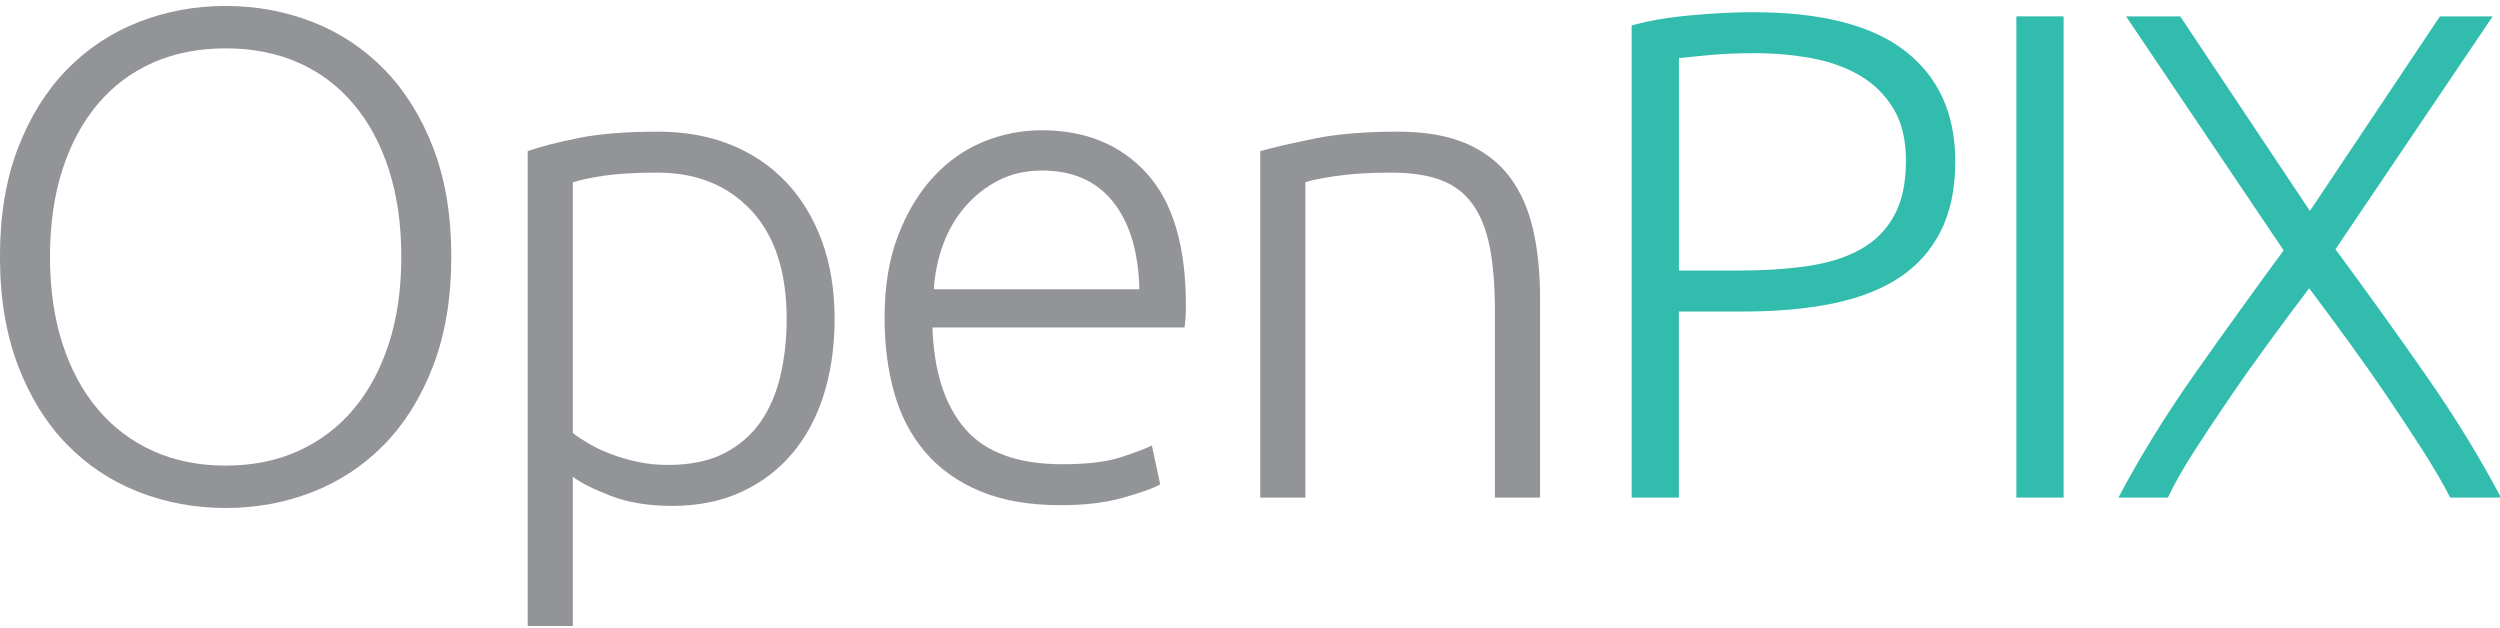 <?xml version="1.0" encoding="utf-8"?>
<!-- DEPRECATED -->
<svg version="1.1" id="Camada_1" xmlns="http://www.w3.org/2000/svg" xmlns:xlink="http://www.w3.org/1999/xlink" x="0px" y="0px"
	 viewBox="0 0 713 179" style="enable-background:new 0 0 713 179;" xml:space="preserve">
<style type="text/css">
	.st0{fill:#929498;}
	.st1{fill:#31BCAD;}
</style>
<g>
	<path class="st0" d="M128.71,73.19c0,11.75-1.72,22.11-5.15,31.09c-3.43,8.98-8.09,16.47-13.96,22.48
		c-5.88,6.01-12.71,10.53-20.5,13.57c-7.79,3.04-16.04,4.55-24.75,4.55c-8.71,0-16.97-1.52-24.75-4.55
		c-7.79-3.04-14.63-7.56-20.5-13.57c-5.88-6.01-10.53-13.5-13.96-22.48c-3.43-8.98-5.15-19.34-5.15-31.09
		c0-11.75,1.71-22.08,5.15-30.99c3.43-8.91,8.09-16.37,13.96-22.38C24.97,13.82,31.8,9.3,39.6,6.26C47.38,3.22,55.64,1.7,64.35,1.7
		c8.71,0,16.96,1.52,24.75,4.55c7.79,3.04,14.62,7.56,20.5,13.56c5.87,6.01,10.53,13.47,13.96,22.38
		C126.99,51.11,128.71,61.44,128.71,73.19z M114.45,73.19c0-9.24-1.19-17.53-3.56-24.85c-2.38-7.33-5.74-13.57-10.1-18.71
		c-4.36-5.15-9.61-9.08-15.74-11.78c-6.14-2.7-13.04-4.06-20.69-4.06c-7.66,0-14.56,1.36-20.7,4.06
		c-6.14,2.71-11.39,6.63-15.74,11.78c-4.36,5.15-7.72,11.39-10.1,18.71c-2.38,7.33-3.56,15.61-3.56,24.85
		c0,9.24,1.19,17.53,3.56,24.85c2.38,7.33,5.74,13.57,10.1,18.71c4.36,5.15,9.61,9.11,15.74,11.88c6.14,2.77,13.04,4.16,20.7,4.16
		c7.65,0,14.55-1.39,20.69-4.16c6.14-2.77,11.39-6.73,15.74-11.88s7.72-11.39,10.1-18.71C113.27,90.72,114.45,82.44,114.45,73.19z"
		/>
	<path class="st0" d="M163.37,178.54h-12.87V43.09c3.83-1.32,8.71-2.57,14.65-3.76s13.47-1.78,22.58-1.78
		c7.53,0,14.36,1.22,20.5,3.66c6.14,2.44,11.42,5.97,15.84,10.59c4.42,4.62,7.85,10.23,10.3,16.83c2.44,6.6,3.66,14.06,3.66,22.38
		c0,7.79-1.03,14.95-3.07,21.49c-2.05,6.54-5.05,12.15-9.01,16.83c-3.96,4.69-8.81,8.35-14.56,10.99
		c-5.74,2.64-12.31,3.96-19.7,3.96c-6.73,0-12.58-0.96-17.53-2.87c-4.95-1.91-8.55-3.73-10.79-5.45V178.54z M163.37,123.49
		c1.19,0.93,2.67,1.92,4.46,2.97c1.78,1.06,3.86,2.05,6.24,2.97c2.38,0.93,4.95,1.68,7.72,2.28c2.77,0.59,5.68,0.89,8.71,0.89
		c6.34,0,11.65-1.09,15.94-3.27c4.29-2.18,7.76-5.15,10.4-8.91c2.64-3.76,4.55-8.19,5.74-13.27c1.19-5.08,1.78-10.46,1.78-16.14
		c0-13.47-3.37-23.79-10.1-30.99c-6.73-7.19-15.64-10.79-26.73-10.79c-6.34,0-11.46,0.3-15.35,0.89c-3.89,0.59-6.83,1.22-8.81,1.88
		V123.49z"/>
	<path class="st0" d="M252.28,90.62c0-8.98,1.29-16.8,3.86-23.47c2.58-6.66,5.94-12.24,10.1-16.73c4.16-4.49,8.91-7.82,14.26-10
		c5.35-2.18,10.86-3.27,16.54-3.27c12.54,0,22.54,4.09,30,12.28c7.46,8.19,11.19,20.79,11.19,37.82c0,1.06-0.04,2.11-0.1,3.17
		c-0.07,1.06-0.17,2.05-0.3,2.97h-71.89c0.4,12.54,3.5,22.18,9.31,28.91c5.81,6.73,15.05,10.1,27.72,10.1c7,0,12.54-0.66,16.63-1.98
		c4.09-1.32,7.06-2.44,8.91-3.37l2.38,11.09c-1.85,1.06-5.32,2.31-10.4,3.76c-5.08,1.45-11.06,2.18-17.92,2.18
		c-8.98,0-16.63-1.32-22.97-3.96c-6.34-2.64-11.55-6.34-15.64-11.09c-4.09-4.75-7.06-10.4-8.91-16.93
		C253.2,105.57,252.28,98.41,252.28,90.62z M324.96,82.5c-0.27-10.69-2.77-19.01-7.53-24.95c-4.75-5.94-11.48-8.91-20.2-8.91
		c-4.62,0-8.75,0.92-12.38,2.77c-3.63,1.85-6.8,4.33-9.5,7.43c-2.71,3.1-4.82,6.7-6.34,10.79c-1.52,4.09-2.41,8.39-2.67,12.87
		H324.96z"/>
	<path class="st0" d="M359.41,43.09c3.83-1.05,8.97-2.24,15.45-3.56c6.47-1.32,14.39-1.98,23.76-1.98c7.79,0,14.29,1.12,19.51,3.37
		c5.21,2.25,9.37,5.45,12.48,9.6c3.1,4.16,5.31,9.14,6.63,14.95c1.32,5.81,1.98,12.21,1.98,19.21v57.23h-12.87V88.84
		c0-7.26-0.49-13.4-1.48-18.42c-0.99-5.02-2.64-9.11-4.95-12.28c-2.31-3.17-5.35-5.45-9.11-6.83c-3.76-1.39-8.48-2.08-14.16-2.08
		c-6.07,0-11.32,0.33-15.74,0.99c-4.43,0.66-7.3,1.26-8.62,1.78v89.91h-12.87V43.09z"/>
	<path class="st1" d="M500.01,3.48c19.41,0,33.86,3.7,43.37,11.09c9.51,7.4,14.26,17.89,14.26,31.49c0,7.79-1.39,14.43-4.16,19.9
		c-2.77,5.48-6.73,9.9-11.88,13.27s-11.46,5.81-18.91,7.33c-7.46,1.52-15.88,2.28-25.25,2.28h-18.62v53.07h-13.47V7.25
		c4.75-1.32,10.33-2.28,16.73-2.87C488.49,3.78,494.47,3.48,500.01,3.48z M500.61,15.17c-5.02,0-9.28,0.17-12.77,0.5
		c-3.5,0.33-6.5,0.63-9.01,0.89v60.6h17.03c7.26,0,13.83-0.43,19.7-1.29c5.87-0.86,10.89-2.44,15.05-4.75
		c4.16-2.31,7.36-5.51,9.6-9.61c2.24-4.09,3.37-9.31,3.37-15.64c0-6.07-1.22-11.09-3.66-15.05c-2.44-3.96-5.68-7.09-9.7-9.41
		c-4.03-2.31-8.61-3.93-13.76-4.85C511.3,15.63,506.02,15.17,500.61,15.17z"/>
	<path class="st1" d="M575.07,4.67h13.47v137.24h-13.47V4.67z"/>
	<path class="st1" d="M695.86,4.67h15.05l-44.84,66.42c8.71,11.8,17.21,23.64,25.51,35.51c8.3,11.87,15.54,23.64,21.7,35.31H698.8
		c-2.05-3.99-4.62-8.41-7.71-13.26c-3.1-4.85-6.46-9.95-10.08-15.29c-3.62-5.35-7.38-10.7-11.27-16.04
		c-3.89-5.35-7.61-10.38-11.16-15.11c-3.59,4.72-7.34,9.76-11.26,15.11c-3.92,5.35-7.71,10.69-11.36,16.04
		c-3.65,5.35-7.04,10.45-10.16,15.29c-3.12,4.85-5.63,9.27-7.53,13.27h-14.1c6.18-11.69,13.42-23.44,21.75-35.26
		c8.32-11.82,16.78-23.57,25.37-35.26L606.35,4.67h15.45l36.99,55.49L695.86,4.67z"/>
</g>
</svg>

